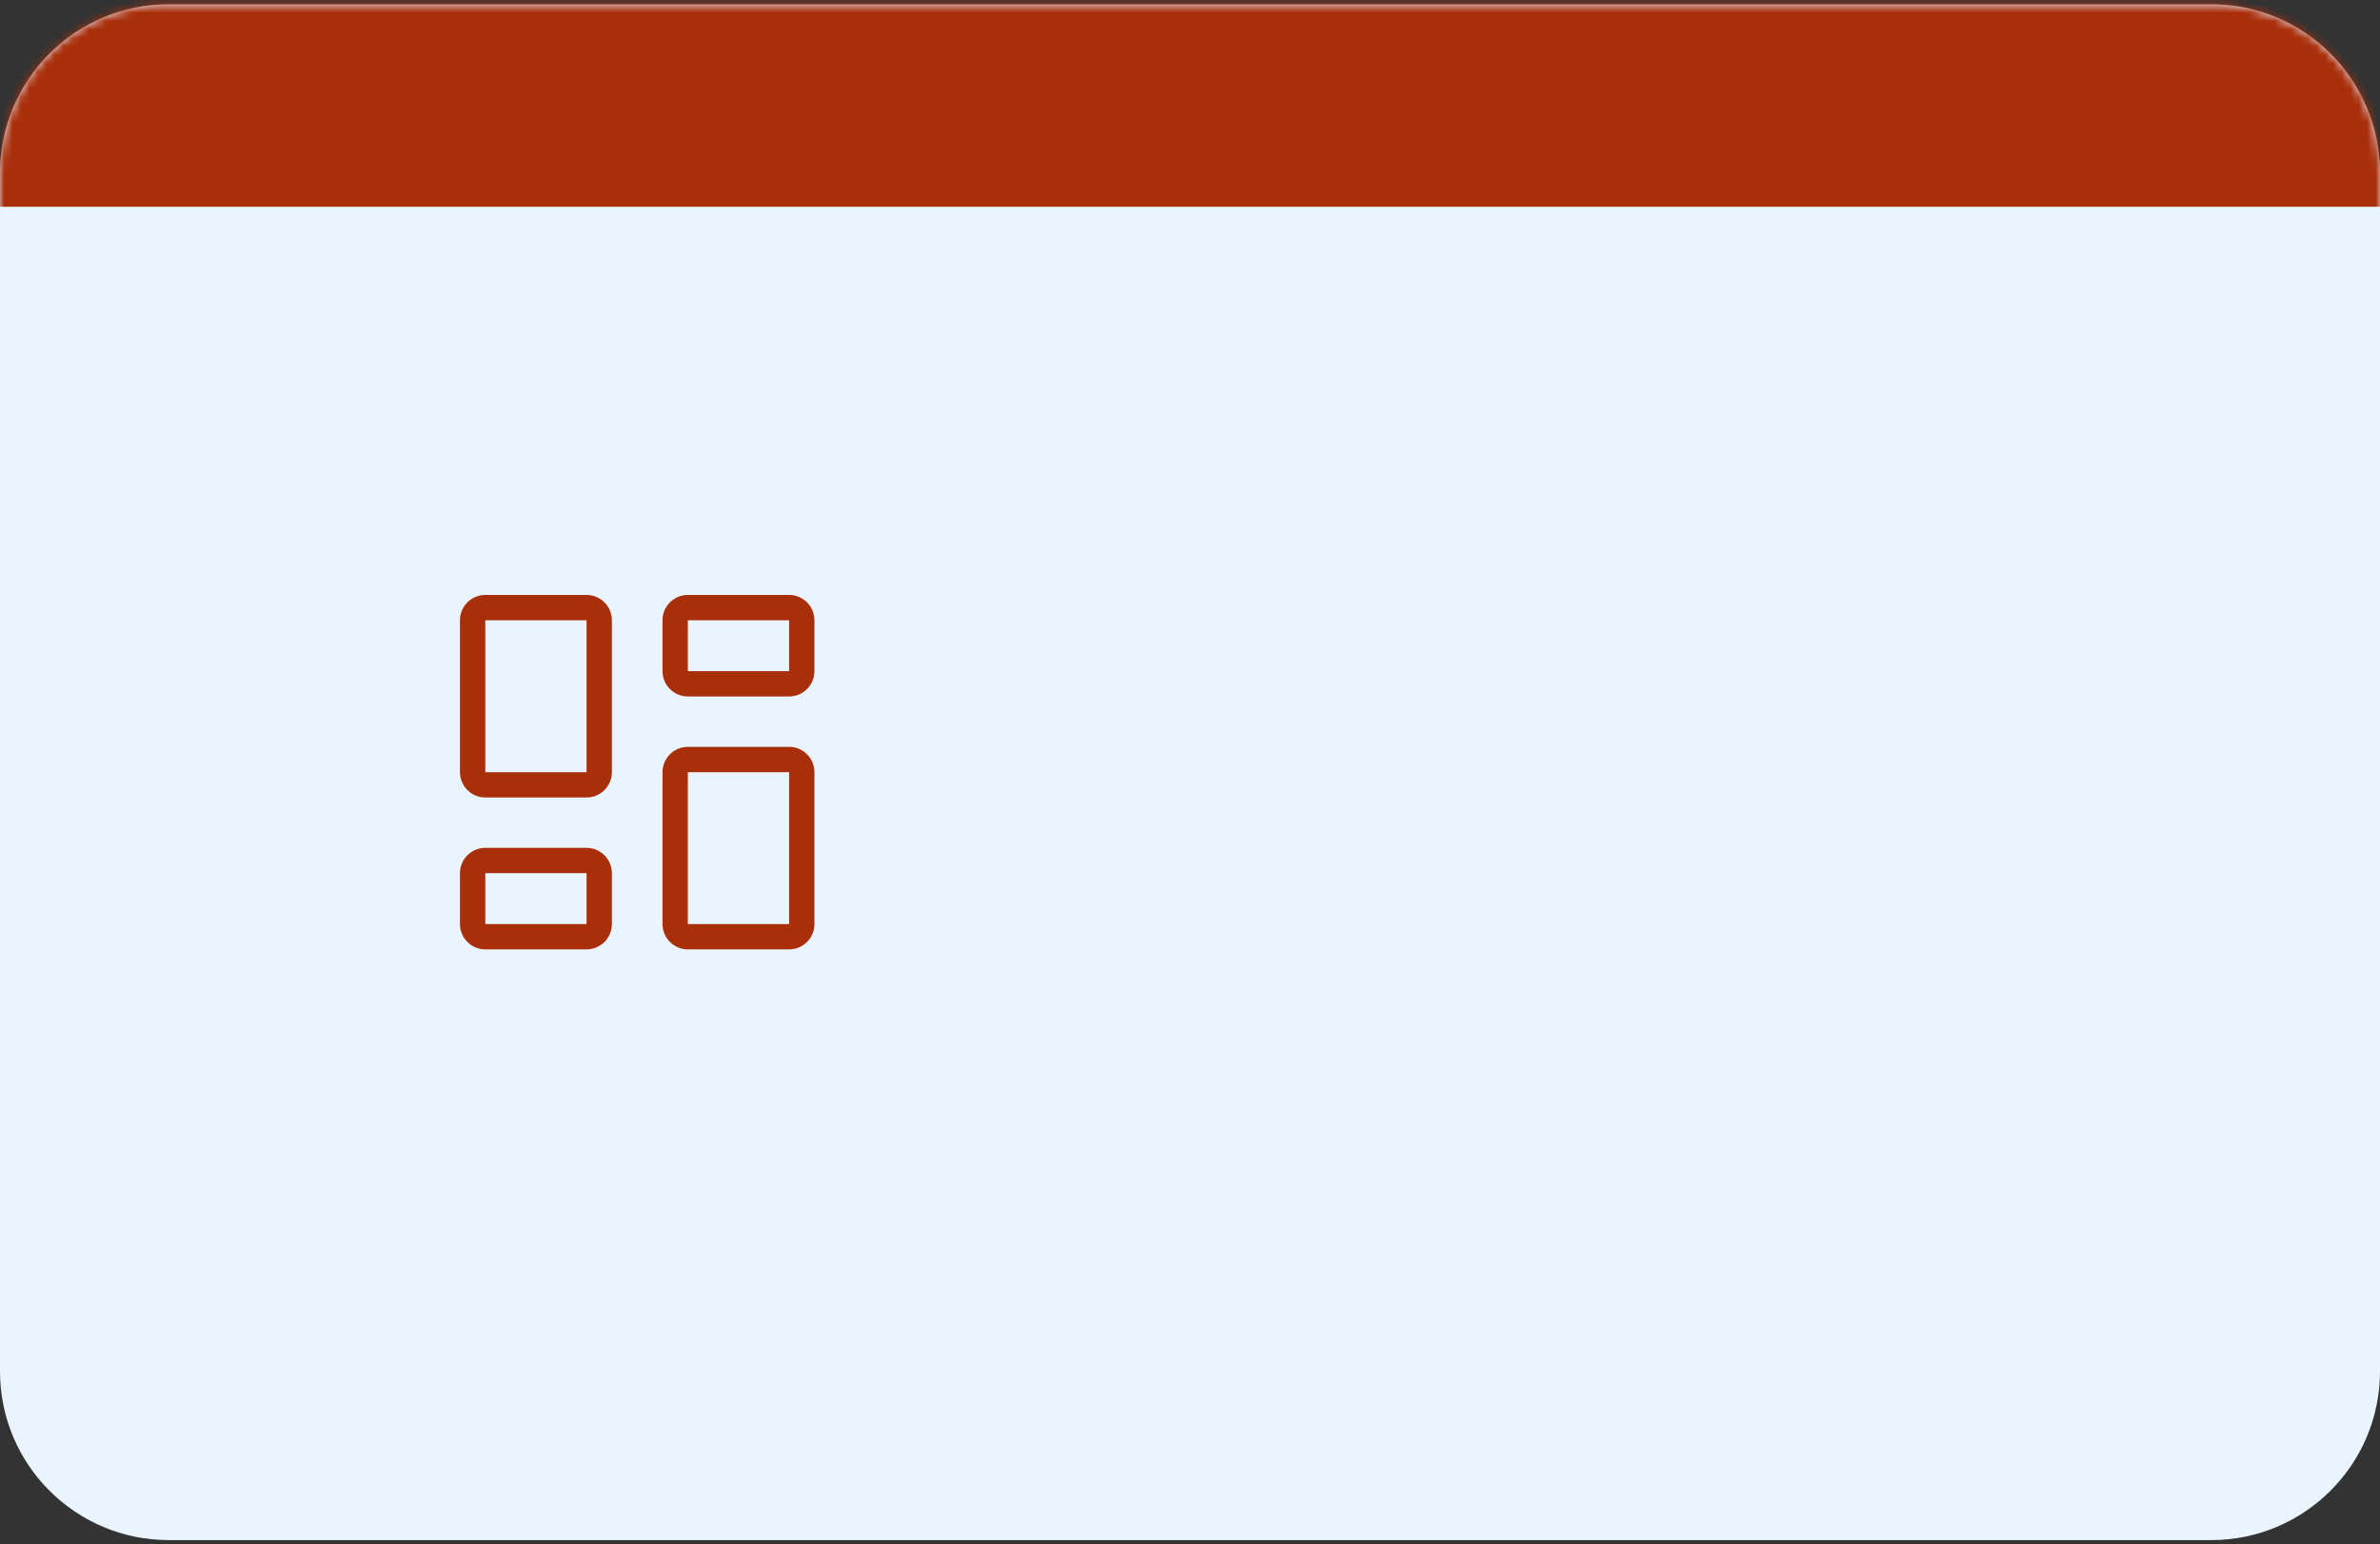 <svg width="282" height="183" viewBox="0 0 282 183" fill="none" xmlns="http://www.w3.org/2000/svg">
<rect x="0" y="0" width="282" height="183" fill="#333333" stroke="none"/>
<mask id="path-1-inside-1_330_481" fill="white">
<path d="M0 20.5C0 9.454 8.954 0.5 20 0.5H262C273.046 0.5 282 9.454 282 20.5V162.5C282 173.546 273.046 182.5 262 182.5H20C8.954 182.5 0 173.546 0 162.5V20.5Z"/>
</mask>
<path d="M0 20.5C0 9.454 8.954 0.5 20 0.5H262C273.046 0.5 282 9.454 282 20.5V162.5C282 173.546 273.046 182.5 262 182.5H20C8.954 182.5 0 173.546 0 162.5V20.5Z" fill="#EAF4FF"/>
<path d="M0 20.5C0 -3.801 19.7 -23.5 44 -23.5H238C262.301 -23.5 282 -3.801 282 20.5V24.5C282 24.5 273.046 24.5 262 24.5H20C8.954 24.5 0 24.5 0 24.5V20.5ZM282 182.5H0H282ZM0 182.5V0.5V182.5ZM282 0.5V182.5V0.5Z" fill="#A92E0A" mask="url(#path-1-inside-1_330_481)"/>
<g clip-path="url(#clip0_330_481)">
<path fill-rule="evenodd" clip-rule="evenodd" d="M78.5 91.5C78.5 89.843 79.843 88.5 81.5 88.5H93.5C95.157 88.5 96.5 89.843 96.5 91.5V109.5C96.5 111.157 95.157 112.5 93.5 112.5H81.5C79.843 112.5 78.5 111.157 78.5 109.5V91.5ZM93.5 91.5H81.5V109.5H93.5V91.5Z" fill="#A92E0A"/>
<path fill-rule="evenodd" clip-rule="evenodd" d="M78.5 73.5C78.5 71.843 79.843 70.5 81.5 70.5H93.5C95.157 70.5 96.5 71.843 96.5 73.5V79.53C96.5 81.187 95.157 82.53 93.5 82.53H81.5C79.843 82.53 78.5 81.187 78.5 79.53V73.5ZM93.5 73.5H81.5V79.53H93.5V73.5Z" fill="#A92E0A"/>
<path fill-rule="evenodd" clip-rule="evenodd" d="M54.5 73.5C54.5 71.843 55.843 70.5 57.5 70.5H69.5C71.157 70.5 72.5 71.843 72.5 73.5V91.5C72.5 93.157 71.157 94.5 69.5 94.5H57.5C55.843 94.5 54.5 93.157 54.5 91.5V73.5ZM69.5 73.5H57.5V91.5H69.5V73.5Z" fill="#A92E0A"/>
<path fill-rule="evenodd" clip-rule="evenodd" d="M54.5 103.47C54.5 101.813 55.843 100.47 57.5 100.47H69.5C71.157 100.47 72.5 101.813 72.5 103.47V109.5C72.5 111.157 71.157 112.5 69.5 112.5H57.5C55.843 112.5 54.5 111.157 54.5 109.5V103.47ZM69.5 103.47H57.5V109.5H69.5V103.47Z" fill="#A92E0A"/>
</g>
<defs>
<clipPath id="clip0_330_481">
<rect width="42" height="42" fill="white" transform="translate(54.5 70.5)"/>
</clipPath>
</defs>
</svg>
